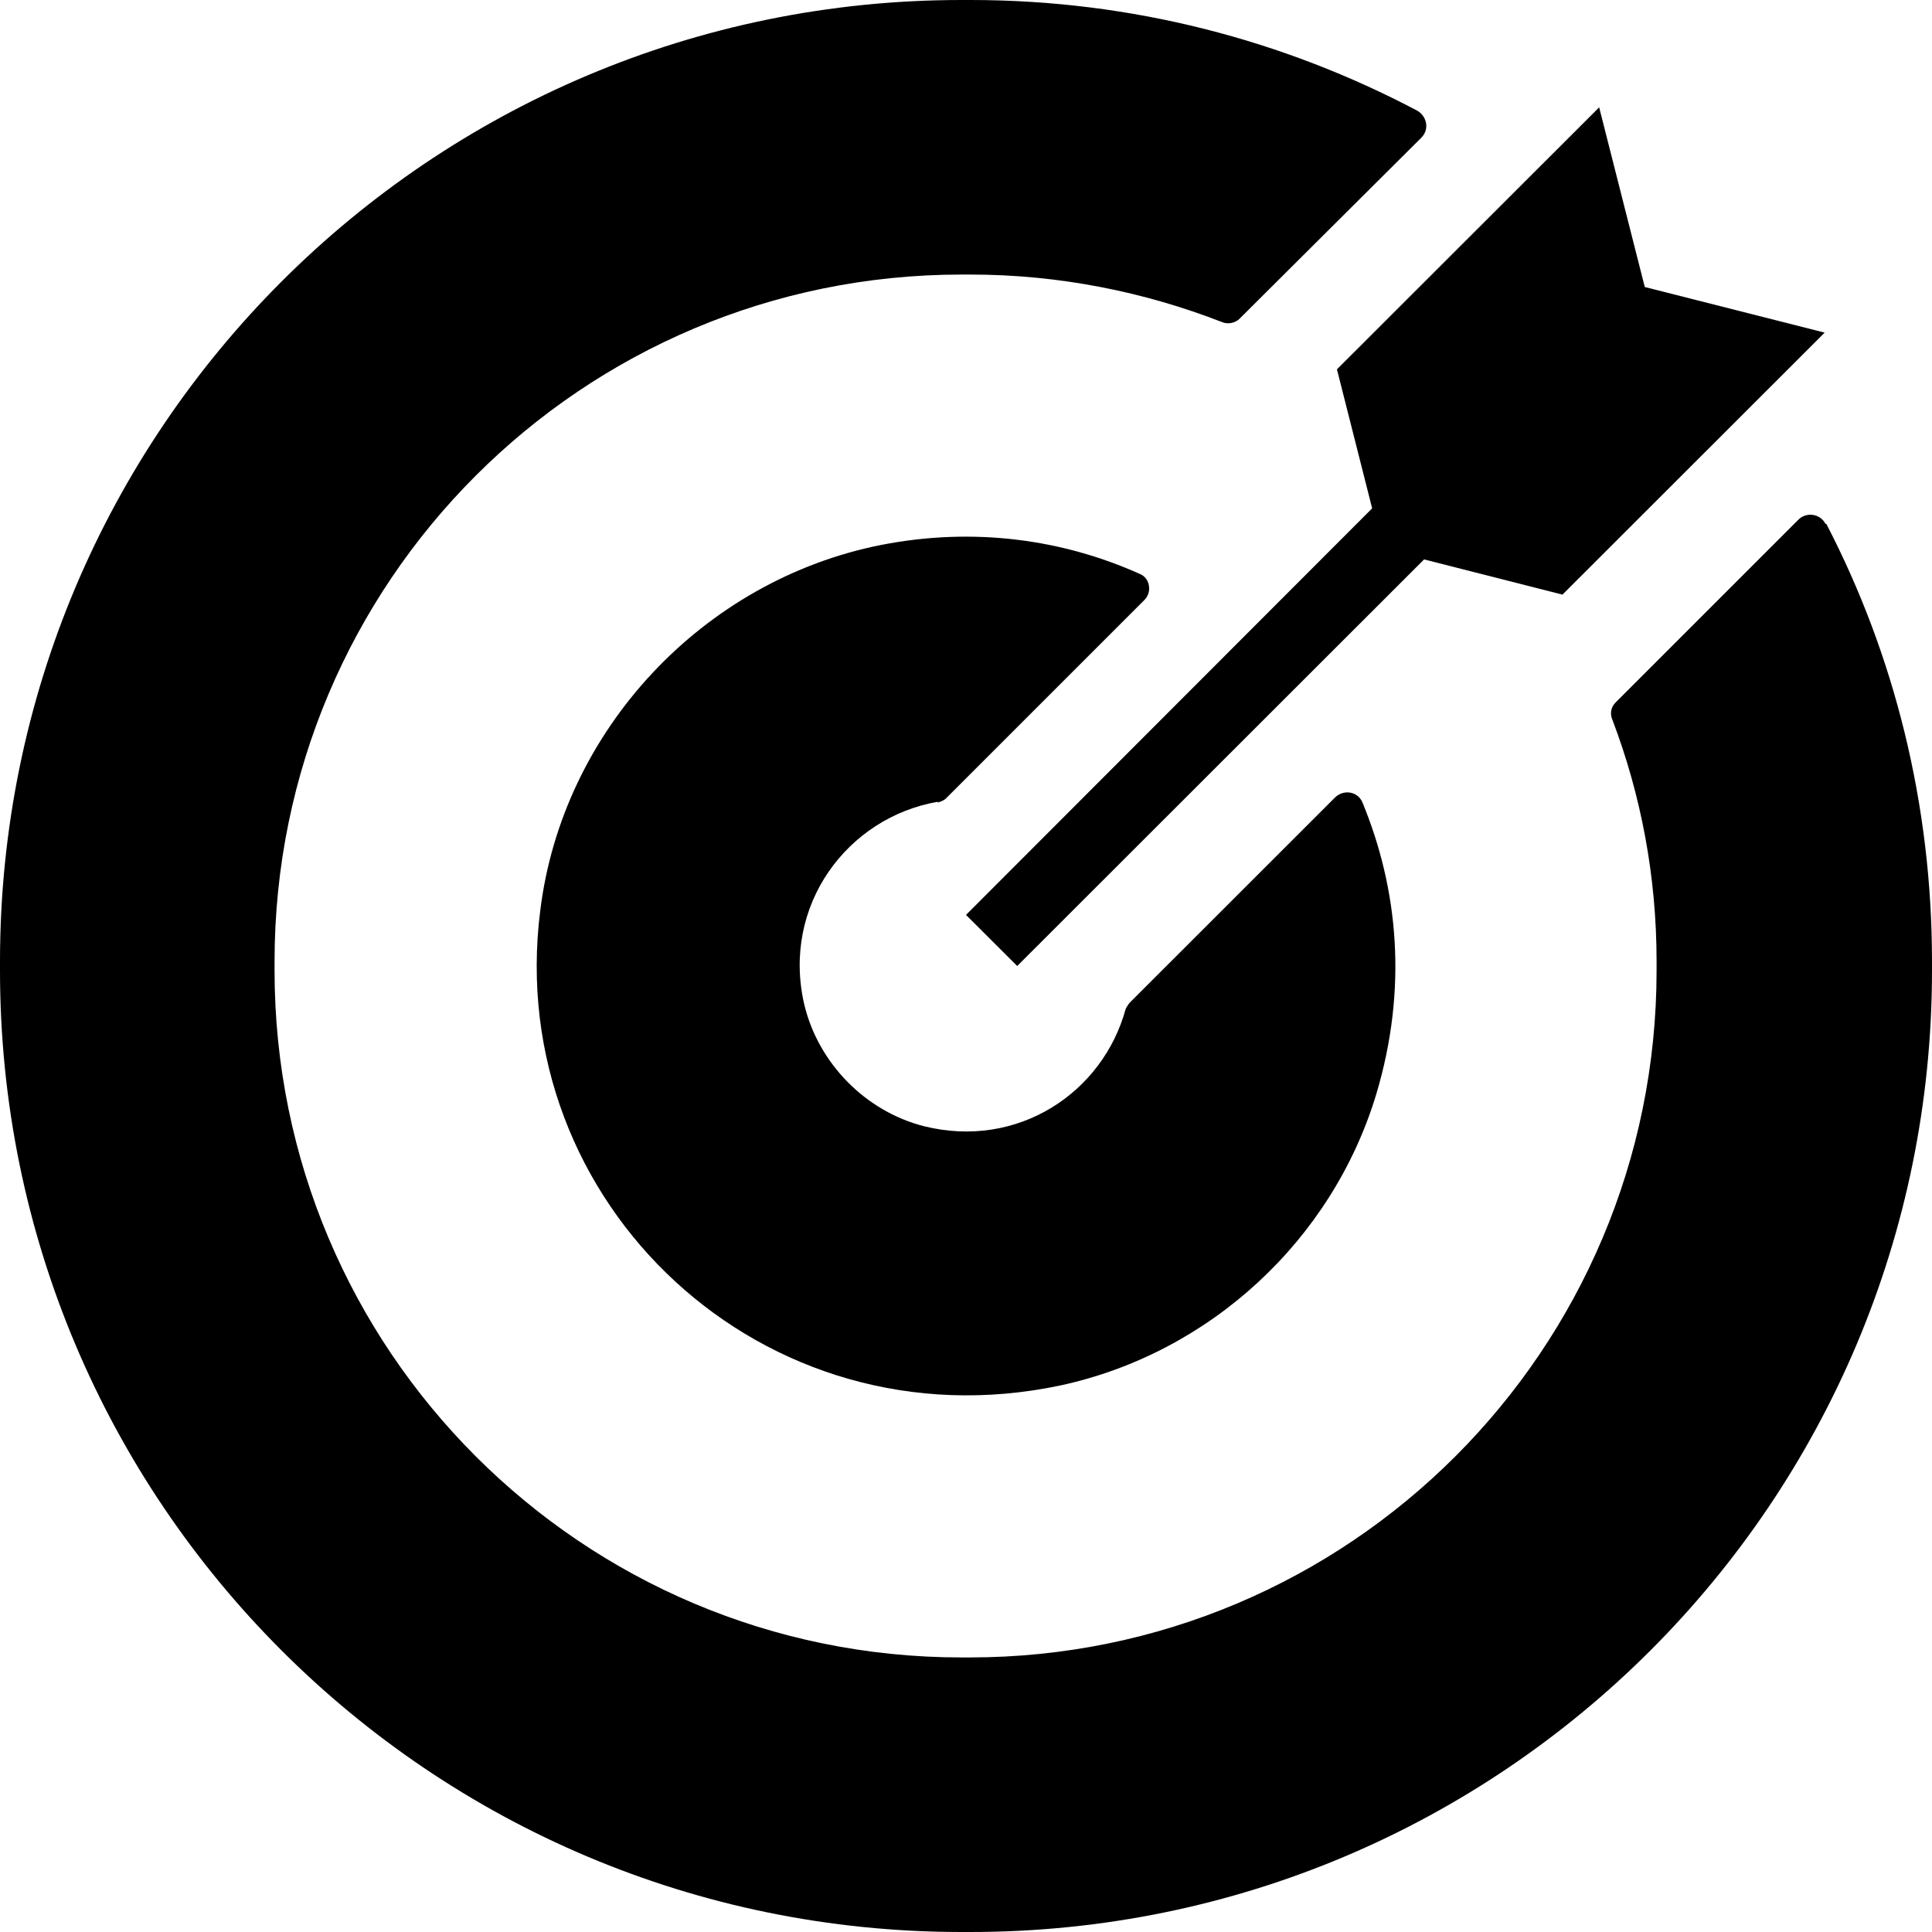 <svg xmlns="http://www.w3.org/2000/svg" width="18" height="18" viewBox="0 0 18 18" fill="current">
  <path d="M12.784 4.736L9 8.524L9.477 9L13.268 5.212L14.557 5.54L17 3.099L15.324 2.674L14.899 1L12.456 3.441L12.784 4.736Z" fill="black"/>
  <path d="M8.737 7.477C8.737 7.477 8.789 7.463 8.811 7.441L10.663 5.589C10.736 5.516 10.714 5.384 10.619 5.347C9.901 5.025 9.074 4.908 8.21 5.077C6.548 5.406 5.238 6.804 5.033 8.487C4.689 11.21 7.112 13.493 9.879 12.908C11.271 12.608 12.413 11.554 12.823 10.192C13.116 9.212 13.028 8.282 12.691 7.47C12.647 7.375 12.523 7.353 12.442 7.426L10.524 9.343C10.524 9.343 10.495 9.38 10.487 9.402C10.275 10.178 9.484 10.712 8.606 10.492C8.064 10.353 7.624 9.907 7.493 9.358C7.28 8.436 7.895 7.616 8.737 7.47V7.477Z" fill="black"/>
  <path d="M17.007 4.88C16.961 4.788 16.832 4.765 16.755 4.842L15.052 6.545C15.006 6.591 14.999 6.652 15.022 6.705C15.289 7.408 15.434 8.164 15.434 8.958V9.042C15.434 12.578 12.57 15.442 9.034 15.442H8.958C5.422 15.442 2.558 12.578 2.558 9.042V8.958C2.558 5.422 5.422 2.558 8.958 2.558H9.042C9.867 2.558 10.661 2.719 11.386 3.001C11.44 3.024 11.509 3.009 11.547 2.971L13.242 1.283C13.319 1.207 13.296 1.084 13.204 1.031C11.959 0.374 10.546 0 9.042 0H8.958C4.009 0 0 4.009 0 8.958V9.042C0 13.991 4.009 18 8.958 18H9.042C13.991 18 18 13.991 18 9.042V8.958C18 7.492 17.649 6.102 17.015 4.88H17.007Z" fill="black"/>
</svg>